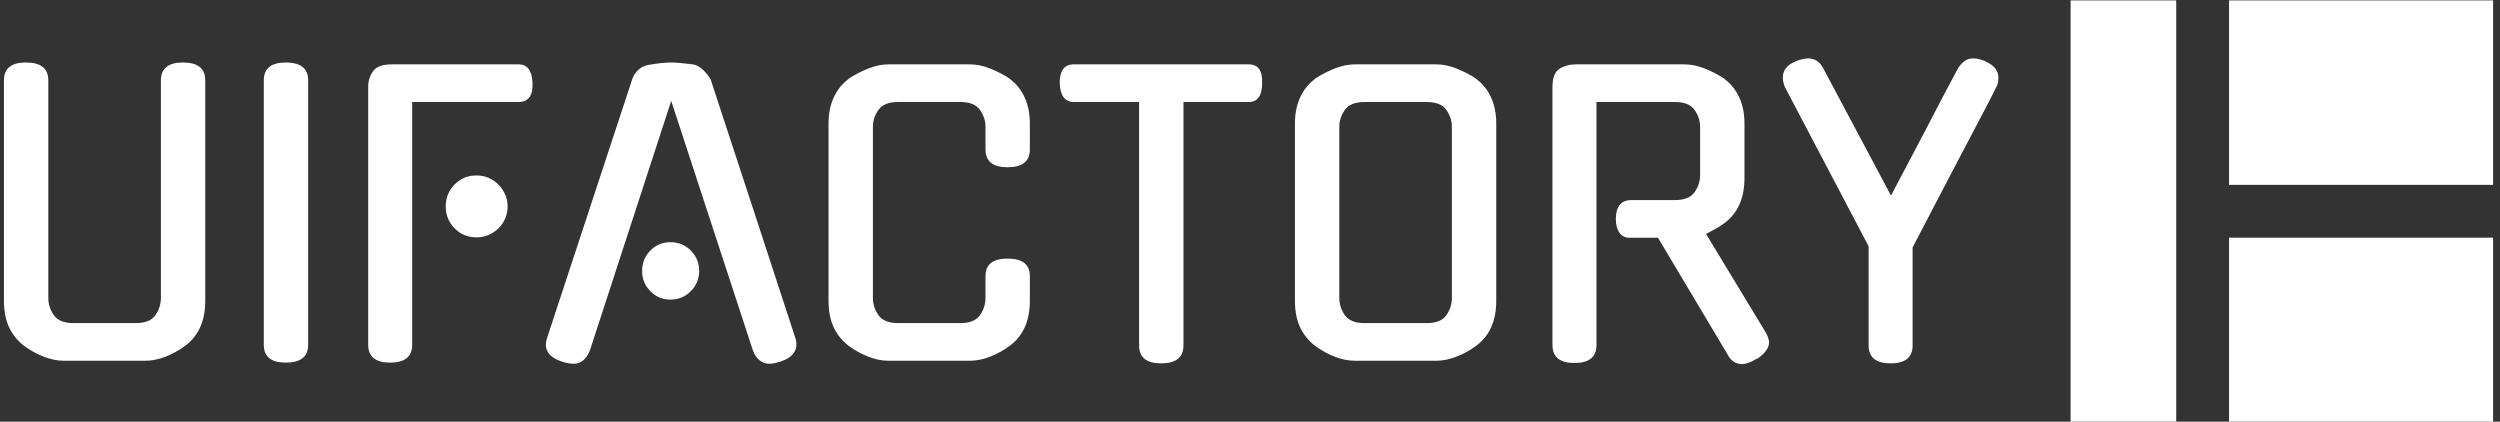 <svg xmlns="http://www.w3.org/2000/svg" version="1.1" xmlns:xlink="http://www.w3.org/1999/xlink" xmlns:svgjs="http://svgjs.dev/svgjs" width="1500" height="253" viewBox="0 0 1500 253"><rect x="0" y="0" width="1500" height="253" fill="#333333" stroke="none"/><g transform="matrix(1,0,0,1,-0.909,0.247)"><svg viewBox="0 0 396 67" data-background-color="#111111" preserveAspectRatio="xMidYMid meet" height="253" width="1500" xmlns="http://www.w3.org/2000/svg" xmlns:xlink="http://www.w3.org/1999/xlink"><g id="tight-bounds" transform="matrix(1,0,0,1,0.24,-0.065)"><svg viewBox="0 0 395.52 67.131" height="67.131" width="395.52"><g><svg viewBox="0 0 493.611 83.779" height="67.131" width="395.52"><g transform="matrix(1,0,0,1,0,11.579)"><svg viewBox="0 0 395.52 60.622" height="60.622" width="395.52"><g id="textblocktransform"><svg viewBox="0 0 395.52 60.622" height="60.622" width="395.52" id="textblock"><g><svg viewBox="0 0 395.52 60.622" height="60.622" width="395.52"><g transform="matrix(1,0,0,1,0,0)"><svg width="395.52" viewBox="3.95 -40.5 267.48 41" height="60.622" data-palette-color="#ffffff"><path d="M30.95-37.55L30.95-8Q30.95-3.95 28.25-1.95L28.25-1.95Q26.95-1 25.58-0.48 24.2 0.05 22.9 0.05L22.9 0.05 12 0.05Q10.7 0.05 9.33-0.48 7.95-1 6.65-1.95L6.65-1.95Q5.35-2.95 4.65-4.42 3.95-5.9 3.95-8L3.95-8 3.95-37.55Q3.95-39.95 6.9-39.95L6.9-39.95Q9.9-39.95 9.9-37.55L9.9-37.55 9.9-8.4Q9.9-7.1 10.65-6.05 11.4-5 13.25-5L13.25-5 21.65-5Q23.5-5 24.25-6.05 25-7.1 25-8.4L25-8.4 25-37.55Q25-39.95 27.95-39.95L27.95-39.95Q30.95-39.95 30.95-37.55L30.95-37.55ZM44.75-37.55L44.75-2.1Q44.75 0.3 41.75 0.3L41.75 0.3Q38.8 0.3 38.8-2.1L38.8-2.1 38.8-37.55Q38.8-39.95 41.75-39.95L41.75-39.95Q44.75-39.95 44.75-37.55L44.75-37.55ZM58.7-34.65L58.7-2.1Q58.7 0.3 55.75 0.3L55.75 0.3Q52.8 0.3 52.8-2.1L52.8-2.1 52.8-36.7Q52.8-37.85 53.45-38.78 54.1-39.7 55.95-39.7L55.95-39.7 72.95-39.7Q74.75-39.7 74.84-37.2L74.84-37.2Q74.95-34.65 72.95-34.65L72.95-34.65 58.7-34.65ZM71.5-20.65L71.5-20.65Q71.5-19.8 71.17-19.03 70.84-18.25 70.27-17.7 69.7-17.15 68.95-16.82 68.2-16.5 67.3-16.5L67.3-16.5Q65.59-16.5 64.4-17.7 63.2-18.9 63.2-20.65L63.2-20.65Q63.2-22.4 64.4-23.6 65.59-24.8 67.3-24.8L67.3-24.8Q68.2-24.8 68.95-24.48 69.7-24.15 70.27-23.58 70.84-23 71.17-22.25 71.5-21.5 71.5-20.65ZM104.44-1.2L93.44-34.8 82.49-1.2 82.49-1.25Q82.19-0.5 81.67-0.03 81.14 0.45 80.39 0.45L80.39 0.45Q79.99 0.45 79.62 0.38 79.24 0.3 78.84 0.2L78.84 0.2 78.89 0.2Q76.04-0.7 76.79-3L76.79-3 88.19-37.65Q88.44-38.45 89.07-39 89.69-39.55 90.54-39.65L90.54-39.65Q91.39-39.8 92.19-39.88 92.99-39.95 93.44-39.95L93.44-39.95Q93.89-39.95 94.69-39.88 95.49-39.8 96.34-39.7L96.34-39.7Q97.04-39.6 97.72-38.95 98.39-38.3 98.74-37.65L98.74-37.65Q101.54-29.05 104.42-20.33 107.29-11.6 110.09-3L110.09-3Q110.79-0.7 107.99 0.2L107.99 0.2Q107.59 0.3 107.27 0.38 106.94 0.45 106.54 0.45L106.54 0.45Q105.84 0.45 105.27-0.03 104.69-0.5 104.44-1.25L104.44-1.25 104.44-1.2ZM97.19-12L97.19-12Q97.19-10.4 96.07-9.28 94.94-8.15 93.34-8.15L93.34-8.15Q91.74-8.15 90.64-9.28 89.54-10.4 89.54-12L89.54-12Q89.54-13.6 90.64-14.73 91.74-15.85 93.34-15.85L93.34-15.85Q94.94-15.85 96.07-14.73 97.19-13.6 97.19-12ZM141.54-11.3L141.54-8Q141.54-3.95 138.84-1.95L138.84-1.95Q137.54-1 136.17-0.48 134.79 0.05 133.49 0.05L133.49 0.05 122.59 0.05Q121.29 0.05 119.92-0.48 118.54-1 117.24-1.95L117.24-1.95Q115.94-2.95 115.24-4.42 114.54-5.9 114.54-8L114.54-8 114.54-31.75Q114.54-33.75 115.24-35.27 115.94-36.8 117.24-37.75L117.24-37.75 117.19-37.75Q118.49-38.6 119.89-39.15 121.29-39.7 122.59-39.7L122.59-39.7 133.49-39.7Q134.79-39.7 136.19-39.15 137.59-38.6 138.89-37.75L138.89-37.75 138.84-37.75Q140.14-36.8 140.84-35.27 141.54-33.75 141.54-31.75L141.54-31.75 141.54-28.3Q141.54-25.9 138.54-25.9L138.54-25.9Q135.59-25.9 135.59-28.3L135.59-28.3 135.59-31.3Q135.59-32.55 134.84-33.6 134.09-34.65 132.24-34.65L132.24-34.65 123.84-34.65Q121.99-34.65 121.24-33.6 120.49-32.55 120.49-31.3L120.49-31.3 120.49-8.4Q120.49-7.1 121.24-6.05 121.99-5 123.84-5L123.84-5 132.24-5Q134.09-5 134.84-6.05 135.59-7.1 135.59-8.4L135.59-8.4 135.59-11.3Q135.59-13.65 138.54-13.65L138.54-13.65Q141.54-13.65 141.54-11.3L141.54-11.3ZM162.14-34.65L162.14-2Q162.14 0.4 159.14 0.4L159.14 0.4Q156.19 0.4 156.19-2L156.19-2 156.19-34.65 147.44-34.65Q145.64-34.65 145.54-37.2L145.54-37.2Q145.54-39.7 147.44-39.7L147.44-39.7 170.89-39.7Q172.79-39.7 172.69-37.2L172.69-37.2Q172.69-34.65 170.89-34.65L170.89-34.65 162.14-34.65ZM185.14-39.7L196.04-39.7Q197.34-39.7 198.74-39.15 200.14-38.6 201.44-37.75L201.44-37.75 201.39-37.75Q202.69-36.8 203.39-35.27 204.09-33.75 204.09-31.75L204.09-31.75 204.09-8Q204.09-3.95 201.39-1.95L201.39-1.95Q200.09-1 198.71-0.48 197.34 0.05 196.04 0.05L196.04 0.05 185.14 0.05Q183.84 0.05 182.46-0.48 181.09-1 179.79-1.95L179.79-1.95Q178.49-2.95 177.79-4.42 177.09-5.9 177.09-8L177.09-8 177.09-31.75Q177.09-33.75 177.79-35.27 178.49-36.8 179.79-37.75L179.79-37.75 179.74-37.75Q181.04-38.6 182.44-39.15 183.84-39.7 185.14-39.7L185.14-39.7ZM186.39-5L194.79-5Q196.64-5 197.39-6.05 198.14-7.1 198.14-8.4L198.14-8.4 198.14-31.3Q198.14-32.55 197.39-33.6 196.64-34.65 194.79-34.65L194.79-34.65 186.39-34.65Q184.54-34.65 183.79-33.6 183.04-32.55 183.04-31.3L183.04-31.3 183.04-8.4Q183.04-7.1 183.79-6.05 184.54-5 186.39-5L186.39-5ZM235.23-0.6L225.78-16.45 221.93-16.45Q221.08-16.45 220.61-17.13 220.13-17.8 220.13-18.95L220.13-18.95Q220.13-21.5 222.23-21.5L222.23-21.5 228.08-21.5Q229.93-21.5 230.68-22.55 231.43-23.6 231.43-24.85L231.43-24.85 231.43-31.3Q231.43-32.55 230.68-33.6 229.93-34.65 228.08-34.65L228.08-34.65 217.53-34.65 217.53-2.05Q217.53 0.35 214.58 0.35L214.58 0.35Q211.63 0.35 211.63-2.05L211.63-2.05 211.63-36.7Q211.63-38.5 212.56-39.1 213.48-39.7 214.78-39.7L214.78-39.7 229.33-39.7Q230.63-39.7 232.03-39.15 233.43-38.6 234.73-37.75L234.73-37.75 234.68-37.75Q235.98-36.8 236.68-35.27 237.38-33.75 237.38-31.75L237.38-31.75 237.38-24.45Q237.38-20.4 234.68-18.4L234.68-18.4Q234.13-18 233.51-17.65 232.88-17.3 232.23-16.95L232.23-16.95 240.23-3.75Q240.38-3.5 240.53-3.1 240.68-2.7 240.68-2.45L240.68-2.45Q240.68-1.25 238.98-0.15L238.98-0.15 238.98-0.2Q237.83 0.5 237.03 0.5L237.03 0.5Q235.88 0.5 235.18-0.65L235.18-0.65 235.23-0.6ZM259.93-15.15L259.93-2Q259.93 0.4 256.98 0.4L256.98 0.4Q254.03 0.4 254.03-2L254.03-2 254.03-15.3 242.83-36.6Q242.53-37.25 242.53-37.95L242.53-37.95Q242.53-39.4 244.23-40.1L244.23-40.1 244.18-40.1Q245.28-40.5 245.93-40.5L245.93-40.5Q247.23-40.5 247.93-39.2L247.93-39.2 257.03-22.1Q258.03-24 259.18-26.18 260.33-28.35 261.51-30.6 262.68-32.85 263.83-35.05 264.98-37.25 266.03-39.2L266.03-39.2Q266.43-39.8 266.91-40.15 267.38-40.5 268.08-40.5L268.08-40.5Q268.78-40.5 269.73-40.1L269.73-40.1 269.68-40.1Q271.43-39.35 271.43-37.9L271.43-37.9Q271.43-37.6 271.38-37.27 271.33-36.95 271.13-36.6L271.13-36.6Q270.68-35.7 270.01-34.4 269.33-33.1 268.11-30.78 266.88-28.45 264.93-24.73 262.98-21 259.93-15.15L259.93-15.15Z" opacity="1" transform="matrix(1,0,0,1,0,0)" fill="#ffffff" class="wordmark-text-0" data-fill-palette-color="primary" id="text-0"></path></svg></g></svg></g></svg></g></svg></g><g transform="matrix(1,0,0,1,409.831,0)"><svg viewBox="0 0 83.779 83.779" height="83.779" width="83.779"><g><svg xmlns="http://www.w3.org/2000/svg" xmlns:xlink="http://www.w3.org/1999/xlink" version="1.1" x="0" y="0" viewBox="0 0 16 16" style="enable-background:new 0 0 16 16;" xml:space="preserve" height="83.779" width="83.779" class="icon-icon-0" data-fill-palette-color="accent" id="icon-0"><g fill="#ffffff" data-fill-palette-color="accent"><g fill="#ffffff" data-fill-palette-color="accent"><rect width="4" height="16" fill="#ffffff" data-fill-palette-color="accent"></rect><rect x="6" y="9" width="10" height="7" fill="#ffffff" data-fill-palette-color="accent"></rect><rect x="6" width="10" height="7" fill="#ffffff" data-fill-palette-color="accent"></rect></g></g></svg></g></svg></g></svg></g><defs></defs></svg><rect width="395.52" height="67.131" fill="none" stroke="none" visibility="hidden"></rect></g></svg></g></svg>